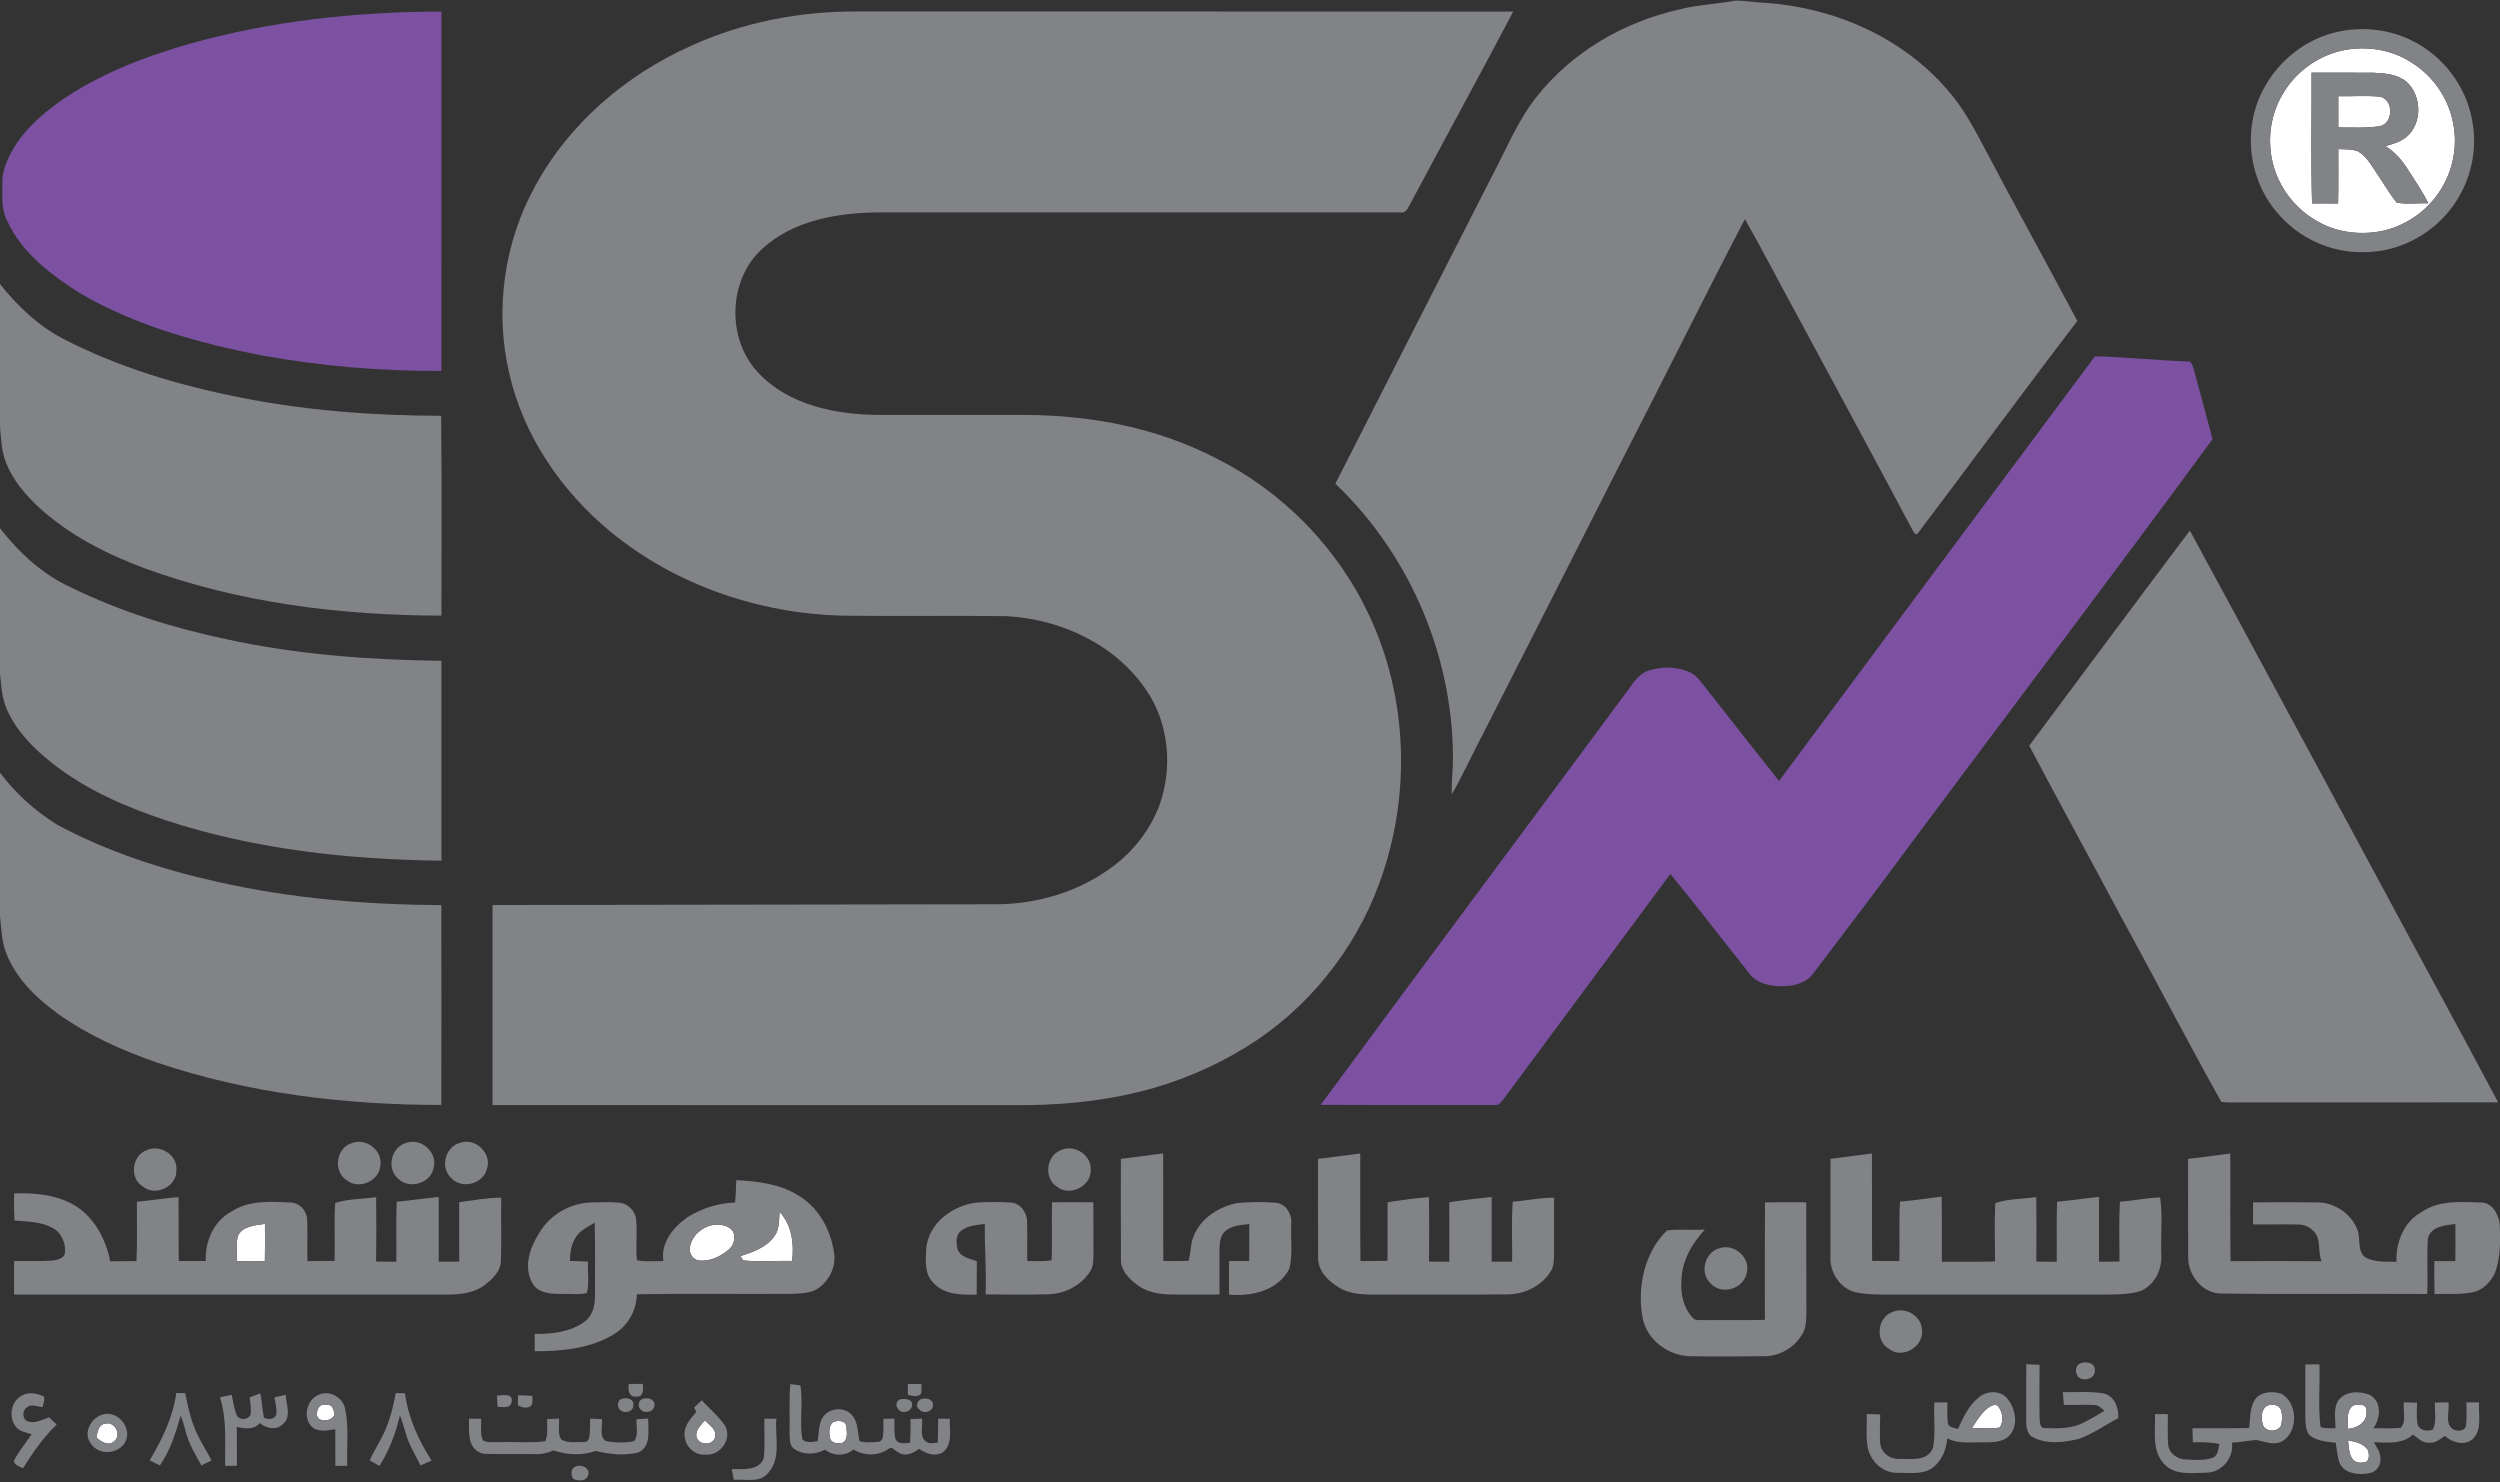 <?xml version="1.0" encoding="UTF-8" ?>
<!DOCTYPE svg PUBLIC "-//W3C//DTD SVG 1.1//EN" "http://www.w3.org/Graphics/SVG/1.1/DTD/svg11.dtd">
<svg width="1066pt" height="632pt" viewBox="0 0 1066 632" version="1.1" xmlns="http://www.w3.org/2000/svg">
<rect x="0" y="0" width="1066" height="632" fill="#333333" stroke="none"/>
<g id="#ffffffff">
<path fill="#ffffff" opacity="1.00" d=" M 998.43 21.60 C 1008.56 19.39 1019.65 20.95 1028.36 26.72 C 1037.32 32.25 1043.80 41.61 1045.90 51.92 C 1048.17 62.17 1045.92 73.30 1040.02 81.97 C 1034.43 90.35 1025.47 96.43 1015.62 98.52 C 1006.67 100.29 997.04 99.24 988.99 94.84 C 979.62 89.94 972.40 81.12 969.49 70.95 C 966.57 60.81 967.83 49.47 973.20 40.35 C 978.55 30.98 987.92 24.02 998.43 21.60 M 985.65 30.99 C 985.74 49.57 985.33 68.18 985.86 86.75 C 989.55 86.72 993.25 86.71 996.96 86.77 C 997.16 79.04 997.01 71.30 997.06 63.57 C 999.84 63.69 1002.76 63.51 1005.42 64.53 C 1009.02 66.54 1011.03 70.33 1013.27 73.63 C 1016.16 77.87 1018.76 82.32 1021.90 86.38 C 1026.32 87.21 1030.91 86.55 1035.40 86.66 C 1033.08 81.83 1029.96 77.46 1027.14 72.93 C 1024.52 68.79 1021.42 64.84 1017.14 62.32 C 1020.32 61.40 1023.66 60.50 1026.22 58.28 C 1032.99 52.44 1032.65 40.71 1026.09 34.84 C 1022.18 31.62 1016.85 31.23 1012.00 31.02 C 1003.22 30.93 994.43 31.03 985.65 30.99 Z" />
<path fill="#ffffff" opacity="1.00" d=" M 997.05 41.02 C 1003.01 41.15 1009.02 40.66 1014.97 41.23 C 1020.65 42.63 1020.60 52.38 1014.93 53.78 C 1009.02 54.71 1003.01 54.34 997.06 54.33 C 997.05 49.89 997.05 45.45 997.05 41.02 Z" />
<path fill="#ffffff" opacity="1.00" d=" M 332.40 516.71 C 337.63 522.33 338.66 530.32 337.77 537.67 C 330.81 537.54 323.80 538.10 316.88 537.45 C 316.59 536.98 316.00 536.05 315.71 535.59 C 321.05 533.90 326.81 531.90 330.20 527.13 C 332.41 524.12 332.15 520.23 332.40 516.71 Z" />
<path fill="#ffffff" opacity="1.00" d=" M 101.35 527.20 C 103.23 522.72 108.83 522.48 112.97 521.86 C 113.02 527.15 113.03 532.46 112.93 537.76 C 108.98 537.69 105.04 537.68 101.09 537.74 C 101.07 534.23 100.64 530.66 101.35 527.20 Z" />
<path fill="#ffffff" opacity="1.00" d=" M 303.47 522.44 C 306.74 521.83 310.83 522.25 312.73 525.36 C 313.56 527.94 312.99 531.00 310.80 532.76 C 307.36 535.71 302.77 538.02 298.14 537.47 C 295.48 537.22 293.75 534.48 294.17 531.95 C 294.80 527.24 298.94 523.43 303.47 522.44 Z" />
<path fill="#ffffff" opacity="1.00" d=" M 137.13 599.12 C 138.94 598.74 141.79 598.58 142.02 601.07 C 145.08 605.54 135.15 607.81 135.11 603.00 C 135.11 601.55 135.69 599.69 137.13 599.12 Z" />
<path fill="#ffffff" opacity="1.00" d=" M 847.46 600.51 C 848.62 599.59 850.17 598.68 851.70 599.28 C 853.95 601.77 854.57 605.79 852.73 608.69 C 848.80 609.33 844.80 608.95 840.86 608.93 C 842.78 605.93 844.64 602.77 847.46 600.51 Z" />
<path fill="#ffffff" opacity="1.00" d=" M 967.10 599.24 C 969.12 598.56 971.82 599.07 972.67 601.27 C 973.22 603.35 973.21 605.62 972.67 607.72 C 971.29 611.02 965.42 610.71 964.75 607.05 C 964.08 604.43 964.17 600.42 967.10 599.24 Z" />
<path fill="#ffffff" opacity="1.00" d=" M 1003.32 599.36 C 1005.48 598.45 1009.59 598.57 1009.05 601.94 C 1009.55 606.40 1004.97 609.09 1001.06 609.26 C 1001.25 605.95 1000.27 601.67 1003.32 599.36 Z" />
<path fill="#ffffff" opacity="1.00" d=" M 300.53 605.65 C 302.46 607.69 305.86 609.62 304.88 612.93 C 303.89 616.51 298.09 616.26 297.06 612.98 C 296.20 609.91 298.86 607.76 300.53 605.65 Z" />
<path fill="#ffffff" opacity="1.00" d=" M 355.30 606.35 C 357.12 605.57 360.34 605.59 360.84 608.03 C 361.05 610.43 361.87 614.19 358.95 615.29 C 357.03 615.63 354.13 615.36 353.89 612.93 C 353.45 610.75 353.37 607.86 355.30 606.35 Z" />
<path fill="#ffffff" opacity="1.00" d=" M 41.14 613.06 C 41.55 610.66 41.96 607.31 45.00 607.01 C 49.12 606.03 52.00 612.03 48.64 614.58 C 46.16 616.82 43.21 614.71 41.14 613.06 Z" />
<path fill="#ffffff" opacity="1.00" d=" M 1001.19 614.16 C 1004.30 614.74 1007.87 615.44 1009.70 618.36 C 1010.17 619.89 1010.44 622.03 1009.12 623.25 C 1007.09 623.98 1004.30 623.98 1002.99 621.99 C 1001.47 619.69 1001.57 616.77 1001.19 614.16 Z" />
</g>
<g id="#828387ff">
<path fill="#828387" opacity="1.00" d=" M 715.97 4.04 C 723.85 2.06 732.00 1.70 739.98 0.27 C 744.36 0.22 748.69 1.12 753.07 1.24 C 782.30 3.28 811.35 16.03 830.56 38.51 C 837.31 46.19 842.06 55.30 846.80 64.29 C 859.61 88.58 872.90 112.61 885.78 136.86 C 862.92 166.71 840.70 197.06 818.02 227.06 C 816.91 229.05 815.89 226.60 815.29 225.62 C 799.27 195.41 782.92 165.38 766.75 135.25 C 759.10 121.34 751.88 107.19 744.03 93.41 C 726.44 127.13 709.61 161.25 692.20 195.07 C 672.12 234.70 652.02 274.32 631.86 313.91 C 627.51 322.16 623.64 330.66 619.04 338.78 C 618.92 334.54 619.27 330.31 619.51 326.09 C 620.35 281.49 601.71 237.00 569.40 206.25 C 591.99 161.95 614.44 117.58 637.10 73.32 C 642.82 62.45 647.52 50.91 655.25 41.24 C 670.25 22.16 692.44 9.37 715.97 4.04 Z" />
<path fill="#828387" opacity="1.00" d=" M 294.55 19.58 C 316.88 9.40 341.52 4.66 366.01 4.90 C 459.09 4.94 552.17 4.84 645.25 4.95 C 630.61 32.67 615.57 60.19 600.83 87.87 C 600.07 89.44 598.99 90.95 597.03 90.56 C 522.68 90.58 448.32 90.55 373.97 90.57 C 356.79 90.79 338.19 94.03 325.09 106.02 C 310.34 119.23 309.79 144.63 323.28 158.90 C 336.36 172.90 356.65 176.83 375.06 176.93 C 396.04 176.93 417.03 176.91 438.01 176.94 C 465.76 177.12 493.81 182.57 518.57 195.41 C 546.92 209.61 570.32 233.48 583.73 262.23 C 600.46 297.60 601.69 339.63 588.27 376.27 C 577.83 405.12 557.52 430.36 531.37 446.45 C 517.22 455.17 501.70 461.68 485.54 465.61 C 468.05 469.90 449.98 471.43 432.00 471.22 C 358.00 471.20 284.00 471.25 210.00 471.20 C 210.01 442.76 209.99 414.33 210.01 385.90 C 281.68 385.77 353.35 385.71 425.02 385.58 C 442.80 385.48 460.75 379.99 474.94 369.14 C 483.63 362.61 490.46 353.61 494.35 343.45 C 500.14 327.36 498.51 308.41 488.72 294.19 C 475.59 274.69 452.05 263.91 428.99 262.72 C 405.69 262.42 382.39 262.84 359.09 262.51 C 323.51 261.59 287.93 249.46 260.35 226.74 C 239.33 209.45 223.10 185.68 217.08 158.94 C 210.87 132.22 214.94 103.30 228.23 79.30 C 242.71 52.58 266.98 31.91 294.55 19.58 Z" />
<path fill="#828387" opacity="1.00" d=" M 998.19 13.28 C 1008.18 11.39 1018.80 12.62 1027.98 17.08 C 1041.35 23.45 1051.42 36.41 1054.07 51.01 C 1056.60 63.48 1053.68 76.94 1046.30 87.30 C 1038.31 98.83 1024.97 106.55 1010.94 107.40 C 996.74 108.62 982.20 102.95 972.58 92.45 C 962.49 81.91 957.99 66.58 960.38 52.22 C 963.30 33.07 979.13 16.75 998.19 13.28 M 998.43 21.60 C 987.92 24.02 978.55 30.98 973.20 40.35 C 967.83 49.47 966.57 60.81 969.49 70.95 C 972.40 81.12 979.62 89.94 988.99 94.84 C 997.04 99.24 1006.67 100.29 1015.62 98.52 C 1025.47 96.43 1034.43 90.35 1040.02 81.97 C 1045.92 73.30 1048.17 62.17 1045.90 51.92 C 1043.80 41.61 1037.32 32.25 1028.36 26.72 C 1019.65 20.95 1008.56 19.39 998.43 21.60 Z" />
<path fill="#828387" opacity="1.00" d=" M 985.65 30.99 C 994.43 31.03 1003.22 30.93 1012.00 31.02 C 1016.85 31.23 1022.18 31.62 1026.09 34.84 C 1032.65 40.71 1032.99 52.44 1026.22 58.28 C 1023.66 60.50 1020.32 61.40 1017.14 62.32 C 1021.42 64.84 1024.52 68.79 1027.14 72.93 C 1029.96 77.46 1033.08 81.83 1035.40 86.66 C 1030.91 86.55 1026.32 87.21 1021.90 86.38 C 1018.76 82.32 1016.16 77.87 1013.27 73.63 C 1011.03 70.33 1009.02 66.54 1005.42 64.53 C 1002.76 63.51 999.84 63.69 997.06 63.57 C 997.01 71.30 997.16 79.04 996.96 86.77 C 993.25 86.71 989.55 86.72 985.86 86.75 C 985.33 68.18 985.74 49.57 985.65 30.99 M 997.05 41.02 C 997.05 45.45 997.05 49.89 997.06 54.33 C 1003.01 54.34 1009.02 54.71 1014.93 53.78 C 1020.60 52.38 1020.65 42.63 1014.97 41.23 C 1009.02 40.66 1003.01 41.15 997.05 41.02 Z" />
<path fill="#828387" opacity="1.00" d=" M 0.00 121.11 C 7.37 130.38 16.11 138.76 26.66 144.31 C 50.23 156.57 75.93 164.20 101.91 169.39 C 130.26 175.07 159.22 177.24 188.10 177.29 C 188.41 205.69 188.21 234.10 188.22 262.51 C 145.37 262.41 102.03 257.12 61.64 242.30 C 45.55 236.33 29.94 228.38 17.12 216.82 C 11.11 211.34 5.62 204.98 2.59 197.34 C 0.62 192.54 0.52 187.29 0.00 182.20 L 0.00 121.11 Z" />
<path fill="#828387" opacity="1.00" d=" M 0.00 225.25 C 8.17 235.68 18.18 245.04 30.38 250.52 C 51.32 260.81 73.77 267.73 96.56 272.57 C 126.65 279.14 157.49 281.38 188.23 281.77 C 188.25 310.18 188.27 338.59 188.23 367.00 C 148.44 366.53 108.33 362.17 70.39 349.68 C 53.39 343.98 36.60 336.74 22.44 325.56 C 14.61 319.39 7.23 312.09 3.11 302.87 C 0.80 297.93 0.52 292.42 0.00 287.09 L 0.00 225.25 Z" />
<path fill="#828387" opacity="1.00" d=" M 865.26 317.95 C 888.05 287.35 910.82 256.72 933.76 226.23 C 960.88 276.19 987.73 326.31 1014.78 376.31 C 1031.52 407.59 1048.56 438.71 1065.21 470.03 C 1030.81 470.11 996.42 470.05 962.02 470.06 C 957.07 469.95 952.11 470.34 947.19 469.88 C 932.43 443.46 918.45 416.53 903.91 389.96 C 891.10 365.91 877.96 342.04 865.26 317.95 Z" />
<path fill="#828387" opacity="1.00" d=" M 0.00 329.45 C 6.64 338.31 14.96 345.81 24.35 351.65 C 45.79 363.18 69.14 370.75 92.83 376.04 C 124.08 383.12 156.20 385.76 188.19 385.95 C 188.24 414.34 188.23 442.74 188.19 471.14 C 147.20 471.16 105.83 466.21 66.88 453.06 C 52.05 447.92 37.54 441.43 24.73 432.28 C 15.69 425.71 7.18 417.61 2.91 407.06 C 0.69 401.90 0.63 396.21 0.00 390.71 L 0.00 329.45 Z" />
<path fill="#828387" opacity="1.00" d=" M 150.25 487.36 C 156.23 485.13 163.26 490.65 162.18 497.02 C 161.68 503.66 153.00 507.44 147.80 503.23 C 141.84 499.39 143.37 489.20 150.25 487.36 Z" />
<path fill="#828387" opacity="1.00" d=" M 173.25 487.32 C 179.62 485.02 186.75 491.45 184.89 498.03 C 183.63 504.77 174.15 507.37 169.55 502.35 C 164.68 497.96 166.93 488.99 173.25 487.32 Z" />
<path fill="#828387" opacity="1.00" d=" M 196.24 487.28 C 202.87 484.96 210.07 492.06 207.54 498.69 C 205.73 505.16 196.36 507.22 192.09 501.98 C 187.56 497.42 190.04 488.84 196.24 487.28 Z" />
<path fill="#828387" opacity="1.00" d=" M 62.41 490.47 C 68.17 487.77 75.80 492.42 75.22 498.96 C 75.50 505.96 66.28 510.37 60.92 505.94 C 55.11 502.42 56.19 492.92 62.41 490.47 Z" />
<path fill="#828387" opacity="1.00" d=" M 452.36 490.42 C 458.13 487.72 465.56 492.57 465.09 498.99 C 465.18 505.82 456.43 510.22 450.96 506.19 C 444.98 502.67 445.94 492.88 452.36 490.42 Z" />
<path fill="#828387" opacity="1.00" d=" M 477.94 494.13 C 483.97 493.46 489.95 492.49 495.98 491.84 C 496.06 507.13 495.92 522.41 496.05 537.70 C 499.63 537.65 503.22 537.83 506.80 537.59 C 507.83 534.18 507.53 530.44 508.98 527.13 C 511.85 519.57 519.40 514.81 527.00 513.08 C 532.66 512.40 538.41 512.43 544.09 512.86 C 548.49 513.25 550.97 517.94 550.58 522.01 C 550.26 528.28 551.35 534.75 549.81 540.90 C 545.12 550.28 533.72 552.94 524.05 552.01 C 524.06 547.24 524.06 542.47 524.05 537.71 C 526.91 537.70 529.78 537.70 532.64 537.69 C 532.71 532.44 532.69 527.19 532.69 521.95 C 529.06 522.32 524.98 522.57 522.18 525.20 C 520.22 527.27 520.04 530.30 519.98 532.99 C 519.97 539.33 520.02 545.66 520.00 552.00 C 512.98 551.96 505.96 552.07 498.95 551.97 C 493.84 551.84 488.48 550.86 484.44 547.52 C 481.14 544.95 477.76 541.46 477.96 536.95 C 477.89 522.68 477.95 508.40 477.94 494.13 Z" />
<path fill="#828387" opacity="1.00" d=" M 562.00 494.13 C 568.01 493.44 574.01 492.61 580.01 491.84 C 580.09 507.13 579.91 522.43 580.10 537.72 C 583.94 537.68 587.78 537.68 591.63 537.64 C 591.70 529.30 591.64 520.96 591.66 512.63 C 597.52 511.73 603.40 510.90 609.32 510.46 C 609.45 519.61 609.42 528.77 609.33 537.92 C 612.21 537.98 615.10 538.00 618.00 538.02 C 617.99 529.55 618.03 521.07 617.97 512.60 C 623.98 511.74 630.00 510.98 636.05 510.39 C 636.08 519.59 636.07 528.79 636.05 538.00 C 638.96 538.00 641.87 537.98 644.79 537.95 C 644.85 529.42 644.40 520.87 645.05 512.37 C 650.94 512.00 656.74 510.59 662.67 510.72 C 662.59 518.46 662.63 526.20 662.66 533.95 C 662.62 536.50 662.67 539.19 661.57 541.57 C 657.79 548.03 650.46 551.86 643.04 551.92 C 624.70 552.13 606.35 551.91 588.01 552.02 C 582.71 552.02 577.14 552.10 572.26 549.76 C 567.13 547.02 561.83 542.35 562.04 536.02 C 561.93 522.06 562.04 508.09 562.00 494.13 Z" />
<path fill="#828387" opacity="1.00" d=" M 780.54 494.12 C 786.43 493.40 792.31 492.63 798.19 491.84 C 798.29 507.11 798.13 522.38 798.28 537.66 C 802.13 537.68 806.00 537.68 809.87 537.71 C 810.12 529.27 809.65 520.82 810.16 512.38 C 816.10 511.83 822.01 511.04 827.92 510.22 C 828.09 519.47 827.96 528.73 828.00 537.99 C 835.56 537.95 843.13 538.12 850.69 537.88 C 850.67 529.60 850.37 521.29 850.78 513.02 C 856.25 511.10 862.48 511.26 868.27 510.47 C 868.37 519.63 868.35 528.78 868.29 537.94 C 871.18 537.98 874.08 538.00 876.99 538.02 C 877.08 529.49 876.83 520.95 877.14 512.42 C 883.12 511.87 889.05 510.94 895.03 510.39 C 895.04 519.60 895.02 528.81 895.03 538.02 C 897.94 538.01 900.85 537.98 903.76 537.91 C 903.74 529.41 903.47 520.90 903.92 512.42 C 909.66 511.99 915.32 510.76 921.09 510.57 C 922.23 518.61 921.23 526.92 921.58 535.07 C 922.00 541.36 918.66 548.04 912.69 550.52 C 906.97 552.22 900.90 551.97 895.01 552.01 C 865.64 551.99 836.29 551.99 806.93 552.01 C 801.30 551.99 795.56 552.17 790.08 550.73 C 784.14 548.60 780.22 542.25 780.50 536.01 C 780.51 522.04 780.46 508.08 780.54 494.12 Z" />
<path fill="#828387" opacity="1.00" d=" M 933.00 494.14 C 939.01 493.48 945.00 492.63 951.00 491.85 C 951.10 507.15 950.88 522.46 951.11 537.77 C 964.04 537.71 976.98 537.66 989.91 537.79 C 988.09 533.59 990.02 528.08 986.29 524.76 C 984.66 523.06 982.35 522.13 980.02 522.15 C 973.58 521.98 967.14 522.19 960.70 522.09 C 960.67 518.95 960.68 515.82 960.72 512.69 C 969.81 512.65 978.89 512.57 987.98 512.70 C 995.47 512.67 1002.84 517.63 1005.33 524.74 C 1006.60 528.55 1004.99 533.64 1008.80 536.30 C 1012.82 538.30 1017.49 537.92 1021.86 538.04 C 1021.55 529.74 1025.00 520.86 1032.62 516.78 C 1040.04 511.65 1049.38 512.50 1057.92 512.76 C 1062.77 512.77 1065.32 517.74 1065.89 521.94 C 1066.15 528.92 1066.35 536.13 1063.85 542.77 C 1062.21 546.21 1059.41 549.32 1055.78 550.67 C 1050.01 552.23 1043.97 551.57 1038.07 551.77 C 1037.97 547.09 1037.98 542.41 1038.01 537.73 C 1040.98 537.72 1043.96 537.73 1046.95 537.76 C 1047.02 532.46 1047.02 527.17 1046.97 521.88 C 1042.67 522.44 1036.45 522.92 1035.26 528.06 C 1034.71 535.94 1035.32 543.86 1034.97 551.76 C 1005.87 551.57 976.76 551.97 947.67 551.56 C 939.41 551.85 932.92 543.97 933.04 536.06 C 932.93 522.09 933.04 508.12 933.00 494.14 Z" />
<path fill="#828387" opacity="1.00" d=" M 313.95 503.21 C 323.04 503.67 332.49 504.79 340.38 509.70 C 348.74 514.66 353.93 523.75 355.47 533.20 C 357.05 539.84 353.35 547.16 347.33 550.23 C 344.43 551.45 341.20 551.54 338.10 551.69 C 315.91 551.86 293.72 551.49 271.55 551.87 C 271.41 558.48 268.05 564.84 262.48 568.45 C 252.33 575.02 239.81 576.20 228.01 576.16 C 228.00 573.69 227.99 571.24 227.99 568.79 C 235.38 568.85 243.39 568.02 249.46 563.40 C 252.98 560.72 253.76 556.11 253.70 551.95 C 253.64 541.75 253.90 531.55 253.55 521.35 C 250.50 523.23 246.91 524.80 245.18 528.14 C 243.42 531.00 243.12 534.40 243.01 537.67 C 245.59 537.74 248.17 537.80 250.76 537.93 C 250.40 542.35 251.41 547.05 250.22 551.30 C 246.92 552.22 243.35 551.55 239.96 551.74 C 235.37 551.77 229.53 551.67 226.98 547.11 C 223.11 540.28 225.94 531.99 229.86 525.86 C 234.35 518.03 243.08 512.98 252.06 512.73 C 256.02 512.59 260.00 512.47 263.95 512.81 C 267.65 513.09 270.95 516.33 271.24 520.05 C 271.82 525.80 271.01 531.60 271.58 537.35 C 275.28 538.18 279.12 537.59 282.88 537.76 C 281.59 530.03 287.02 523.37 292.92 519.17 C 299.02 515.29 306.18 512.97 313.42 512.77 C 313.75 509.59 313.86 506.40 313.95 503.21 M 332.40 516.71 C 332.15 520.23 332.41 524.12 330.20 527.13 C 326.81 531.90 321.05 533.90 315.71 535.59 C 316.00 536.05 316.59 536.98 316.88 537.45 C 323.80 538.10 330.81 537.54 337.77 537.67 C 338.66 530.32 337.63 522.33 332.40 516.71 M 303.47 522.44 C 298.94 523.43 294.80 527.24 294.17 531.95 C 293.75 534.48 295.48 537.22 298.14 537.47 C 302.77 538.02 307.36 535.71 310.80 532.76 C 312.99 531.00 313.56 527.94 312.73 525.36 C 310.83 522.25 306.74 521.83 303.47 522.44 Z" />
<path fill="#828387" opacity="1.00" d=" M 6.01 508.86 C 15.31 508.55 25.22 509.52 33.15 514.81 C 40.74 520.11 45.25 528.88 47.00 537.81 C 50.73 537.77 54.47 537.73 58.20 537.74 C 58.59 529.31 58.30 520.86 58.38 512.42 C 64.31 511.87 70.20 510.90 76.14 510.44 C 76.23 519.52 76.07 528.60 76.24 537.68 C 80.07 537.68 83.90 537.67 87.74 537.70 C 87.39 529.41 91.03 520.73 98.57 516.70 C 106.06 511.62 115.42 512.43 123.99 512.74 C 127.70 512.89 130.88 516.29 130.96 519.98 C 131.24 525.89 130.92 531.81 131.09 537.73 C 134.95 537.67 138.81 537.68 142.67 537.64 C 142.91 529.41 142.38 521.16 142.92 512.95 C 148.38 511.15 154.61 511.29 160.39 510.48 C 160.49 519.62 160.50 528.75 160.37 537.89 C 163.24 537.97 166.12 538.01 169.00 538.03 C 169.08 529.50 168.83 520.96 169.15 512.43 C 175.13 511.86 181.08 510.95 187.07 510.39 C 187.11 519.59 187.10 528.78 187.07 537.98 C 189.98 537.99 192.90 537.99 195.82 537.97 C 195.75 529.51 195.81 521.06 195.78 512.62 C 201.74 511.84 207.69 510.69 213.73 510.70 C 213.57 519.71 213.91 528.74 213.58 537.75 C 213.42 542.12 210.03 545.32 206.81 547.83 C 202.64 551.11 197.16 551.89 192.00 552.00 C 130.00 552.00 68.00 552.01 6.00 551.99 C 6.00 547.23 6.00 542.46 6.00 537.70 C 11.55 537.57 17.12 537.93 22.67 537.47 C 24.54 537.17 26.91 536.68 27.64 534.67 C 28.27 530.41 26.32 525.62 22.40 523.57 C 17.44 520.86 11.63 520.91 6.15 520.41 C 5.97 516.56 5.96 512.71 6.01 508.86 M 101.35 527.20 C 100.64 530.66 101.07 534.23 101.09 537.74 C 105.04 537.68 108.98 537.69 112.93 537.76 C 113.03 532.46 113.02 527.15 112.97 521.86 C 108.83 522.48 103.23 522.72 101.35 527.20 Z" />
<path fill="#828387" opacity="1.00" d=" M 394.99 532.03 C 396.09 521.49 406.13 514.10 416.10 512.82 C 421.04 512.48 426.03 512.46 430.98 512.77 C 435.06 513.01 437.96 517.03 437.94 520.94 C 438.16 526.52 437.89 532.12 438.05 537.72 C 441.49 537.63 444.99 538.04 448.39 537.36 C 448.78 529.14 448.31 520.89 448.60 512.66 C 454.47 512.59 460.34 512.58 466.21 512.66 C 466.25 520.10 466.22 527.54 466.26 534.99 C 466.17 537.34 466.28 539.90 464.94 541.97 C 461.15 548.00 454.19 551.71 447.11 551.86 C 438.16 552.16 429.21 551.98 420.26 551.93 C 420.65 541.90 419.79 531.89 419.93 521.87 C 416.46 522.34 412.61 522.54 409.78 524.86 C 407.36 526.68 407.73 530.16 408.32 532.77 C 409.64 536.10 413.53 536.72 416.52 537.76 C 416.50 542.52 416.51 547.28 416.46 552.04 C 410.09 552.16 402.59 552.15 397.99 547.00 C 394.00 543.12 394.72 537.07 394.99 532.03 Z" />
<path fill="#828387" opacity="1.00" d=" M 752.59 512.70 C 758.45 512.59 764.31 512.63 770.18 512.67 C 770.26 528.10 770.15 543.54 770.24 558.98 C 770.21 562.23 770.31 565.70 768.64 568.61 C 765.36 574.53 758.74 578.47 751.94 578.29 C 741.64 578.44 731.32 578.46 721.01 578.30 C 711.44 578.25 702.14 571.36 700.37 561.76 C 698.05 548.81 701.15 533.99 710.83 524.65 C 716.16 523.96 721.58 524.66 726.95 524.27 C 721.48 530.24 717.07 537.74 716.97 546.05 C 716.50 551.92 717.94 558.29 722.35 562.46 C 723.77 563.12 725.44 562.79 726.99 562.92 C 735.50 562.79 744.03 563.00 752.55 562.78 C 752.55 546.08 752.47 529.39 752.59 512.70 Z" />
<path fill="#828387" opacity="1.00" d=" M 733.17 532.26 C 739.55 529.99 746.70 536.47 744.74 543.03 C 743.36 549.58 734.18 552.32 729.56 547.40 C 724.56 543.03 726.75 533.93 733.17 532.26 Z" />
<path fill="#828387" opacity="1.00" d=" M 807.19 559.33 C 812.60 557.18 819.31 561.09 819.54 567.04 C 820.45 574.06 811.35 579.65 805.65 575.27 C 799.33 571.92 800.43 561.48 807.19 559.33 Z" />
<path fill="#828387" opacity="1.00" d=" M 887.21 581.31 C 889.39 580.41 893.22 581.00 893.22 583.99 C 893.72 587.55 889.15 589.23 886.55 587.46 C 884.69 585.88 884.62 582.17 887.21 581.31 Z" />
<path fill="#828387" opacity="1.00" d=" M 864.00 581.70 C 865.89 581.76 867.78 581.85 869.68 581.97 C 869.66 589.65 869.52 597.33 869.69 605.01 C 869.83 606.47 869.78 609.13 871.95 608.94 C 877.53 609.20 883.46 609.18 888.55 606.55 C 891.58 605.02 894.50 603.28 897.40 601.53 C 896.04 600.59 894.84 599.10 893.06 599.10 C 888.72 598.86 884.37 599.14 880.04 599.06 C 879.87 597.25 879.71 595.44 879.58 593.64 C 885.37 593.66 891.25 593.19 897.00 594.15 C 901.65 595.29 903.56 600.38 903.19 604.75 C 897.62 607.59 892.49 611.34 886.61 613.51 C 880.03 615.04 872.62 616.09 866.45 612.64 C 863.97 610.99 863.98 607.70 863.96 605.06 C 863.99 597.27 863.97 589.48 864.00 581.70 Z" />
<path fill="#828387" opacity="1.00" d=" M 983.00 581.78 C 984.98 581.76 986.98 581.75 988.99 581.75 C 989.32 590.65 988.35 599.66 989.48 608.49 C 991.50 609.26 993.73 608.93 995.86 609.04 C 995.85 605.29 994.96 601.22 996.71 597.73 C 999.35 593.10 1005.86 593.01 1010.28 594.67 C 1015.69 597.39 1015.16 604.73 1012.01 609.01 C 1015.90 608.92 1019.83 609.27 1023.72 608.78 C 1026.23 605.94 1024.54 601.43 1025.00 597.93 C 1026.87 597.98 1028.74 598.03 1030.63 598.09 C 1030.64 601.37 1030.19 604.75 1031.05 607.97 C 1032.34 610.09 1035.26 610.46 1037.41 609.51 C 1039.10 605.98 1038.05 601.84 1038.25 598.07 C 1040.16 598.01 1042.07 597.97 1044.00 597.94 C 1044.63 601.73 1042.13 607.48 1046.40 609.65 C 1048.18 610.42 1051.31 610.14 1051.52 607.71 C 1051.89 604.47 1051.66 601.20 1051.69 597.96 C 1053.47 597.96 1055.27 597.98 1057.07 598.01 C 1056.72 603.13 1058.49 609.39 1054.50 613.49 C 1051.05 616.70 1045.62 615.18 1042.48 612.28 C 1040.50 613.57 1038.55 615.46 1035.99 615.13 C 1033.11 615.47 1031.00 613.23 1028.88 611.71 C 1024.28 615.97 1017.87 615.03 1012.15 614.98 C 1013.46 617.11 1015.05 619.30 1015.02 621.93 C 1015.33 624.92 1013.06 627.90 1010.04 628.21 C 1005.73 628.97 1000.13 628.49 997.79 624.22 C 996.57 621.37 996.50 618.20 995.94 615.19 C 992.35 614.80 988.51 614.50 985.41 612.48 C 983.18 610.75 983.09 607.62 983.00 605.06 C 982.96 597.30 983.03 589.54 983.00 581.78 M 1003.32 599.36 C 1000.27 601.67 1001.25 605.95 1001.06 609.26 C 1004.97 609.09 1009.55 606.40 1009.05 601.94 C 1009.59 598.57 1005.48 598.45 1003.32 599.36 M 1001.19 614.16 C 1001.57 616.77 1001.47 619.69 1002.99 621.99 C 1004.30 623.98 1007.09 623.98 1009.12 623.25 C 1010.44 622.03 1010.17 619.89 1009.70 618.36 C 1007.87 615.44 1004.30 614.74 1001.19 614.16 Z" />
<path fill="#828387" opacity="1.00" d=" M 268.11 590.18 C 270.11 590.10 272.11 590.07 274.11 590.09 C 274.32 592.42 274.46 595.95 271.06 595.49 C 267.95 595.62 267.77 592.45 268.11 590.18 Z" />
<path fill="#828387" opacity="1.00" d=" M 336.98 590.17 C 338.41 590.37 339.88 590.44 341.30 590.79 C 342.51 598.35 340.80 606.18 342.13 613.76 C 343.81 615.49 346.47 614.77 348.59 614.55 C 349.34 611.04 348.85 607.08 351.07 604.04 C 353.82 600.14 360.42 599.74 363.41 603.57 C 366.00 606.61 365.63 610.86 366.50 614.52 C 368.93 615.24 371.52 615.03 374.01 614.80 C 375.37 614.94 376.30 613.88 376.47 612.61 C 376.81 610.08 376.65 607.52 376.68 604.98 C 378.24 604.95 379.81 604.93 381.37 604.91 C 381.46 607.66 381.18 610.47 381.73 613.19 C 382.44 615.96 385.92 615.44 388.08 615.17 C 388.27 611.80 388.31 608.43 388.27 605.07 C 389.89 605.00 391.52 604.94 393.15 604.90 C 393.63 608.17 391.72 612.94 395.24 614.95 C 396.62 615.83 398.34 615.11 399.86 615.14 C 399.99 611.74 400.02 608.33 400.03 604.93 C 401.69 604.94 403.35 604.94 405.01 604.96 C 404.77 609.71 406.37 615.73 402.14 619.20 C 398.89 621.32 394.82 619.86 391.96 617.77 C 389.44 619.66 385.79 621.38 382.92 619.18 C 381.58 618.62 380.27 616.45 378.81 617.86 C 374.47 620.88 368.37 620.87 363.93 618.07 C 360.43 621.01 355.34 620.96 351.80 618.12 C 347.61 620.40 342.29 620.50 338.37 617.60 C 336.45 615.98 336.82 613.25 336.68 611.02 C 336.82 604.07 336.44 597.10 336.98 590.17 M 355.30 606.35 C 353.37 607.86 353.45 610.75 353.89 612.93 C 354.13 615.36 357.03 615.63 358.95 615.29 C 361.87 614.19 361.05 610.43 360.84 608.03 C 360.34 605.59 357.12 605.57 355.30 606.35 Z" />
<path fill="#828387" opacity="1.00" d=" M 387.10 590.13 C 389.02 590.10 390.96 590.11 392.89 590.17 C 392.77 591.60 393.24 593.19 392.56 594.54 C 390.96 595.85 388.92 595.11 387.13 594.80 C 387.10 593.24 387.09 591.68 387.10 590.13 Z" />
<path fill="#828387" opacity="1.00" d=" M 9.20 595.16 C 12.12 593.34 15.77 594.08 18.70 595.46 C 19.28 596.97 18.44 598.49 18.14 599.97 C 15.92 599.82 13.15 598.36 11.32 600.27 C 9.28 601.59 9.53 605.51 12.04 606.13 C 15.10 607.05 18.11 605.33 20.92 604.34 C 22.01 605.36 23.09 606.39 24.17 607.43 C 18.47 612.88 14.00 619.41 9.82 626.04 C 8.30 625.41 6.43 624.77 5.85 623.07 C 7.89 618.92 10.92 615.37 13.49 611.56 C 11.31 610.86 8.81 610.53 7.15 608.79 C 3.51 604.91 4.43 597.71 9.20 595.16 Z" />
<path fill="#828387" opacity="1.00" d=" M 75.16 594.00 C 76.42 593.99 77.68 594.00 78.94 594.01 C 80.01 598.78 80.90 603.64 82.70 608.21 C 84.60 613.34 87.68 617.89 90.20 622.72 C 88.76 623.42 87.33 624.13 85.90 624.85 C 83.46 620.60 80.96 616.32 79.50 611.62 C 78.72 608.94 78.19 606.18 77.02 603.65 C 74.93 611.06 72.61 618.46 68.17 624.86 C 66.72 624.14 65.27 623.43 63.82 622.72 C 69.08 613.81 73.77 604.38 75.16 594.00 Z" />
<path fill="#828387" opacity="1.00" d=" M 106.46 595.83 C 107.96 595.25 109.46 594.69 110.97 594.13 C 111.75 597.54 111.79 601.07 112.53 604.49 C 114.28 605.46 117.21 605.31 117.83 603.06 C 118.11 600.62 117.42 598.21 117.03 595.83 C 118.63 595.46 120.23 595.07 121.84 594.73 C 122.02 598.90 124.46 604.28 120.44 607.40 C 117.61 610.03 113.48 609.02 110.76 606.79 C 108.28 609.81 104.36 609.20 101.00 608.42 C 101.02 613.95 101.00 619.48 101.01 625.02 C 99.34 625.02 97.67 625.03 96.01 625.05 C 95.82 615.29 96.88 605.29 93.77 595.85 C 95.44 595.48 97.10 595.05 98.79 594.73 C 99.41 597.53 99.78 600.42 100.80 603.12 C 101.60 605.82 106.14 605.63 106.90 603.00 C 107.14 600.60 106.71 598.20 106.46 595.83 Z" />
<path fill="#828387" opacity="1.00" d=" M 135.97 594.70 C 140.58 592.60 146.50 595.96 147.20 600.97 C 148.85 608.86 147.77 617.01 148.06 625.02 C 146.37 625.02 144.68 625.03 143.00 625.05 C 143.01 619.84 143.01 614.64 142.97 609.43 C 139.60 609.94 135.49 610.92 132.78 608.19 C 129.02 604.19 130.87 596.67 135.97 594.70 M 137.13 599.12 C 135.69 599.69 135.11 601.55 135.11 603.00 C 135.15 607.81 145.08 605.54 142.02 601.07 C 141.79 598.58 138.94 598.74 137.13 599.12 Z" />
<path fill="#828387" opacity="1.00" d=" M 168.78 593.96 C 170.08 594.00 171.38 594.05 172.69 594.11 C 174.08 604.46 178.37 614.10 184.06 622.78 C 182.48 623.45 180.90 624.14 179.32 624.84 C 177.82 621.89 176.20 619.01 174.81 616.02 C 172.91 612.02 172.23 607.59 170.51 603.52 C 168.79 611.14 165.98 618.44 161.80 625.06 C 160.42 624.27 159.03 623.49 157.65 622.72 C 159.72 617.92 162.84 613.64 164.69 608.74 C 166.72 604.01 167.76 598.97 168.78 593.96 Z" />
<path fill="#828387" opacity="1.00" d=" M 843.83 595.77 C 847.32 592.80 853.50 592.76 856.26 596.74 C 859.44 600.97 860.66 607.67 856.96 611.95 C 854.23 615.02 849.78 614.98 846.01 615.03 C 840.76 614.84 835.17 615.82 830.31 613.32 C 829.92 618.32 827.75 623.48 823.43 626.29 C 819.11 628.88 813.83 627.91 809.04 628.00 C 803.15 628.19 798.06 623.52 796.58 618.02 C 795.44 613.09 796.14 607.97 796.00 602.96 C 797.89 603.00 799.80 603.04 801.71 603.10 C 801.67 607.05 801.46 611.01 801.70 614.96 C 801.68 619.18 805.98 622.52 810.07 622.03 C 815.06 622.09 822.04 623.14 824.25 617.28 C 825.43 610.95 824.43 604.39 824.79 597.97 C 826.64 597.97 828.50 597.97 830.38 597.99 C 830.43 601.07 830.12 604.19 830.65 607.25 C 831.43 608.83 833.39 608.77 834.85 609.32 C 837.10 604.39 839.50 599.23 843.83 595.77 M 847.46 600.51 C 844.64 602.77 842.78 605.93 840.86 608.93 C 844.80 608.95 848.80 609.33 852.73 608.69 C 854.57 605.79 853.95 601.77 851.70 599.28 C 850.17 598.68 848.62 599.59 847.46 600.51 Z" />
<path fill="#828387" opacity="1.00" d=" M 961.21 597.29 C 963.48 593.38 968.82 593.00 972.71 594.26 C 979.73 598.09 980.12 610.01 973.46 614.37 C 969.85 616.65 965.80 614.65 962.06 614.02 C 958.59 614.25 955.17 614.99 951.70 615.13 C 952.56 621.50 947.54 627.73 941.07 627.94 C 934.91 627.96 927.37 629.35 922.75 624.21 C 917.41 618.47 919.08 610.11 918.90 603.00 C 920.70 602.99 922.51 602.99 924.34 602.99 C 924.43 607.28 924.16 611.58 924.49 615.86 C 924.75 619.65 928.49 622.38 932.15 622.33 C 935.94 622.46 939.96 622.93 943.59 621.55 C 945.82 620.49 945.88 617.83 946.33 615.75 C 942.62 614.91 938.80 614.88 935.03 615.00 C 934.97 612.99 934.92 611.00 934.87 609.01 C 942.92 608.94 950.97 609.11 959.02 608.90 C 959.58 605.03 959.18 600.78 961.21 597.29 M 967.10 599.24 C 964.17 600.42 964.08 604.43 964.75 607.05 C 965.42 610.71 971.29 611.02 972.67 607.72 C 973.21 605.62 973.22 603.35 972.67 601.27 C 971.82 599.07 969.12 598.56 967.10 599.24 Z" />
<path fill="#828387" opacity="1.00" d=" M 211.89 595.11 C 214.23 594.91 218.94 593.91 218.16 597.81 C 217.67 600.79 214.29 599.83 212.16 599.90 C 212.06 598.30 211.97 596.70 211.89 595.11 Z" />
<path fill="#828387" opacity="1.00" d=" M 220.92 594.92 C 222.96 594.97 225.01 595.08 227.05 595.22 C 226.81 596.77 227.63 599.04 225.80 599.87 C 224.22 600.53 222.25 600.13 220.88 599.15 C 220.83 597.73 220.85 596.32 220.92 594.92 Z" />
<path fill="#828387" opacity="1.00" d=" M 265.40 596.42 C 267.28 595.82 270.35 596.50 270.08 599.04 C 270.32 601.82 266.58 602.93 264.69 601.41 C 262.89 600.26 263.06 596.81 265.40 596.42 Z" />
<path fill="#828387" opacity="1.00" d=" M 274.38 596.38 C 276.27 595.86 279.19 596.61 279.09 599.03 C 279.12 602.08 274.71 603.14 273.03 600.84 C 271.67 599.42 272.40 596.73 274.38 596.38 Z" />
<path fill="#828387" opacity="1.00" d=" M 384.20 596.59 C 386.05 596.40 389.01 596.52 388.94 599.05 C 388.75 601.97 384.72 603.22 383.00 600.86 C 381.63 599.55 382.19 596.84 384.20 596.59 Z" />
<path fill="#828387" opacity="1.00" d=" M 393.38 596.44 C 395.17 595.98 397.93 596.77 397.85 599.02 C 397.92 601.93 393.81 603.17 392.02 600.99 C 390.08 599.74 391.24 596.63 393.38 596.44 Z" />
<path fill="#828387" opacity="1.00" d=" M 299.23 597.09 C 302.55 600.70 306.43 603.87 309.18 607.97 C 312.30 613.47 307.17 620.76 301.01 620.24 C 296.26 620.82 292.04 616.71 291.91 612.06 C 291.52 608.02 294.51 604.92 296.88 602.05 C 296.65 601.57 296.20 600.62 295.97 600.15 C 297.06 599.12 298.14 598.11 299.23 597.09 M 300.53 605.65 C 298.86 607.76 296.20 609.91 297.06 612.98 C 298.09 616.26 303.89 616.51 304.88 612.93 C 305.86 609.62 302.46 607.69 300.53 605.65 Z" />
<path fill="#828387" opacity="1.00" d=" M 43.22 603.34 C 49.63 600.78 56.48 608.48 53.55 614.59 C 50.83 620.21 42.01 620.80 38.67 615.47 C 35.45 611.18 38.53 604.96 43.22 603.34 M 41.14 613.06 C 43.21 614.71 46.16 616.82 48.64 614.58 C 52.00 612.03 49.12 606.03 45.00 607.01 C 41.96 607.31 41.55 610.66 41.14 613.06 Z" />
<path fill="#828387" opacity="1.00" d=" M 199.98 604.95 C 201.71 604.94 203.43 604.93 205.16 604.93 C 205.33 607.98 204.64 611.27 205.87 614.15 C 207.95 615.40 210.63 614.75 212.96 614.94 C 219.47 614.65 226.04 615.40 232.50 614.54 C 233.85 611.59 233.19 608.23 233.28 605.10 C 234.96 605.03 236.65 604.95 238.35 604.89 C 238.62 607.78 237.63 611.14 239.25 613.72 C 242.08 615.57 245.79 614.78 249.00 614.87 C 250.42 615.08 251.11 613.74 251.30 612.57 C 251.70 610.02 251.57 607.44 251.63 604.88 C 253.30 604.95 254.98 605.03 256.66 605.11 C 257.05 608.11 255.31 612.69 258.39 614.50 C 262.33 615.16 266.55 615.43 270.46 614.46 C 272.34 611.87 271.23 608.19 271.41 605.16 C 273.07 605.05 274.74 604.95 276.41 604.87 C 276.29 609.79 277.78 616.74 272.26 619.32 C 266.29 620.78 259.90 620.17 253.98 618.67 C 248.17 620.80 241.77 620.34 235.95 618.46 C 233.45 619.61 230.74 620.20 227.98 620.04 C 220.95 619.88 213.92 620.20 206.91 619.90 C 203.88 619.84 201.39 617.42 200.60 614.61 C 199.75 611.46 200.02 608.17 199.98 604.95 Z" />
<path fill="#828387" opacity="1.00" d=" M 325.95 604.94 C 327.64 604.94 329.33 604.94 331.03 604.96 C 330.38 612.70 333.31 622.02 327.35 628.29 C 323.71 632.48 317.73 630.56 312.92 630.99 C 312.60 629.46 312.30 627.95 312.00 626.43 C 316.70 626.33 323.64 627.30 325.66 621.77 C 326.32 616.19 325.75 610.54 325.95 604.94 Z" />
<path fill="#828387" opacity="1.00" d=" M 245.35 625.41 C 247.69 624.11 251.67 625.89 250.84 628.86 C 250.11 631.70 246.63 631.62 244.45 630.61 C 243.45 629.05 243.22 626.10 245.35 625.41 Z" />
</g>
<g id="#7c51a1ff">
<path fill="#7c51a1" opacity="1.00" d=" M 81.01 18.62 C 115.84 8.86 152.13 4.96 188.24 4.95 C 188.24 56.03 188.26 107.10 188.22 158.18 C 162.52 158.30 136.80 156.12 111.50 151.54 C 84.89 146.31 58.21 139.01 34.60 125.32 C 22.00 117.42 9.25 107.89 2.97 93.96 C 0.32 88.74 1.09 82.78 1.03 77.14 C 1.04 73.05 2.70 69.19 4.47 65.58 C 9.35 56.18 17.47 48.95 26.00 42.90 C 42.62 31.44 61.71 24.16 81.01 18.62 Z" />
<path fill="#7c51a1" opacity="1.00" d=" M 893.28 151.94 C 906.79 152.21 920.25 153.76 933.76 154.15 C 934.93 155.23 935.19 156.85 935.66 158.30 C 938.24 167.95 940.82 177.60 943.44 187.25 C 901.67 244.13 859.05 300.38 816.87 356.95 C 802.48 376.49 787.82 395.83 773.14 415.14 C 769.90 419.49 764.09 420.64 758.98 420.54 C 754.43 420.38 749.38 419.29 746.33 415.63 C 734.93 401.34 723.87 386.76 712.23 372.66 C 688.67 404.61 664.93 436.43 641.34 468.36 C 640.23 469.75 639.14 471.65 637.04 471.16 C 612.41 471.13 587.78 471.23 563.15 471.10 C 606.79 411.76 650.93 352.77 694.70 293.53 C 696.85 290.42 699.24 287.07 703.05 285.92 C 708.41 284.20 714.49 284.18 719.75 286.29 C 723.17 287.60 725.30 290.71 727.46 293.49 C 737.79 306.69 748.16 319.87 758.58 333.00 C 803.41 272.59 848.33 212.25 893.28 151.94 Z" />
</g>
</svg>
